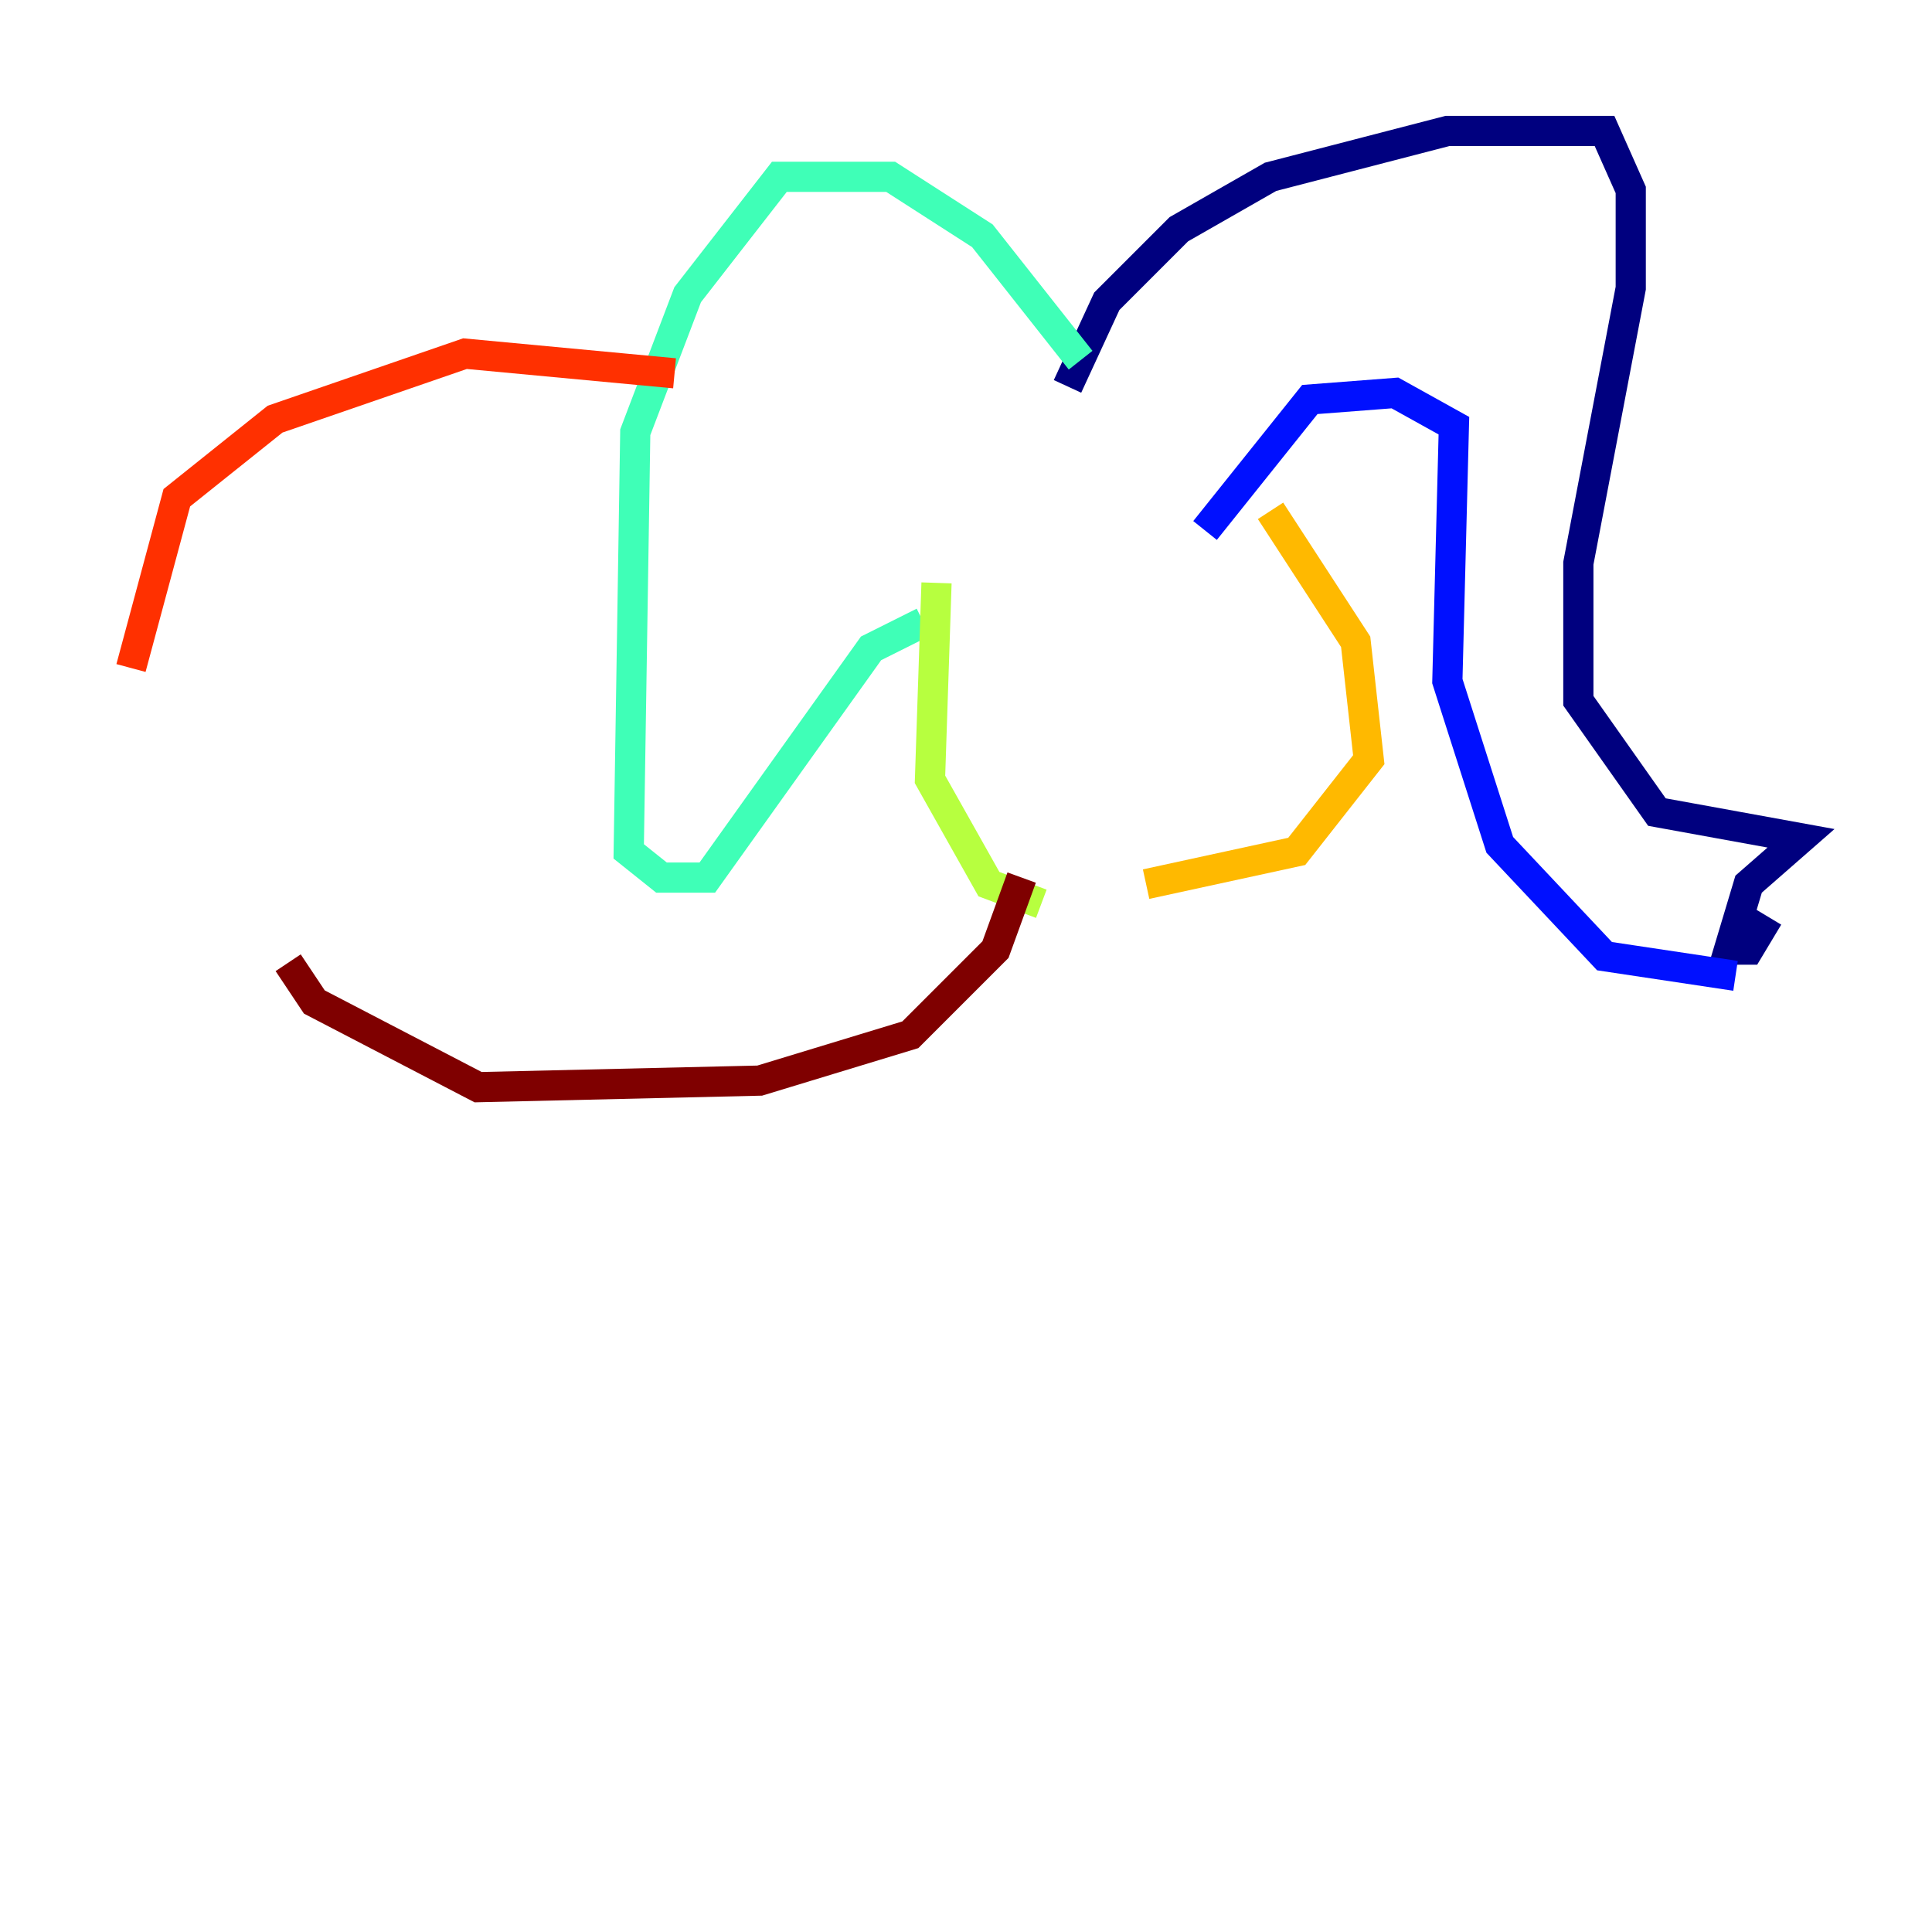 <?xml version="1.0" encoding="utf-8" ?>
<svg baseProfile="tiny" height="128" version="1.2" viewBox="0,0,128,128" width="128" xmlns="http://www.w3.org/2000/svg" xmlns:ev="http://www.w3.org/2001/xml-events" xmlns:xlink="http://www.w3.org/1999/xlink"><defs /><polyline fill="none" points="70.725,25.6 73.329,19.959 78.102,15.186 84.176,11.715 95.891,8.678 106.305,8.678 108.041,12.583 108.041,19.091 104.57,37.315 104.57,46.427 109.776,53.803 119.322,55.539 115.851,58.576 114.549,62.915 115.851,62.915 117.153,60.746" stroke="#00007f" stroke-width="2" /><polyline fill="none" points="114.983,64.651 106.305,63.349 99.363,55.973 95.891,45.125 96.325,28.203 92.42,26.034 86.78,26.468 79.837,35.146" stroke="#0010ff" stroke-width="2" /><polyline fill="none" points="71.593,23.864 71.593,23.864" stroke="#00a4ff" stroke-width="2" /><polyline fill="none" points="71.593,23.864 65.085,15.62 59.01,11.715 51.634,11.715 45.559,19.525 42.088,28.637 41.654,56.407 43.824,58.142 46.861,58.142 57.709,42.956 61.18,41.22" stroke="#3fffb7" stroke-width="2" /><polyline fill="none" points="62.047,38.617 61.614,51.634 65.519,58.576 68.99,59.878" stroke="#b7ff3f" stroke-width="2" /><polyline fill="none" points="84.176,33.844 89.817,42.522 90.685,50.332 85.912,56.407 75.932,58.576" stroke="#ffb900" stroke-width="2" /><polyline fill="none" points="44.691,24.732 30.807,23.43 18.224,27.77 11.715,32.976 8.678,44.258" stroke="#ff3000" stroke-width="2" /><polyline fill="none" points="67.688,58.142 65.953,62.915 60.312,68.556 50.332,71.593 31.675,72.027 20.827,66.386 19.091,63.783" stroke="#7f0000" stroke-width="2" /></svg>